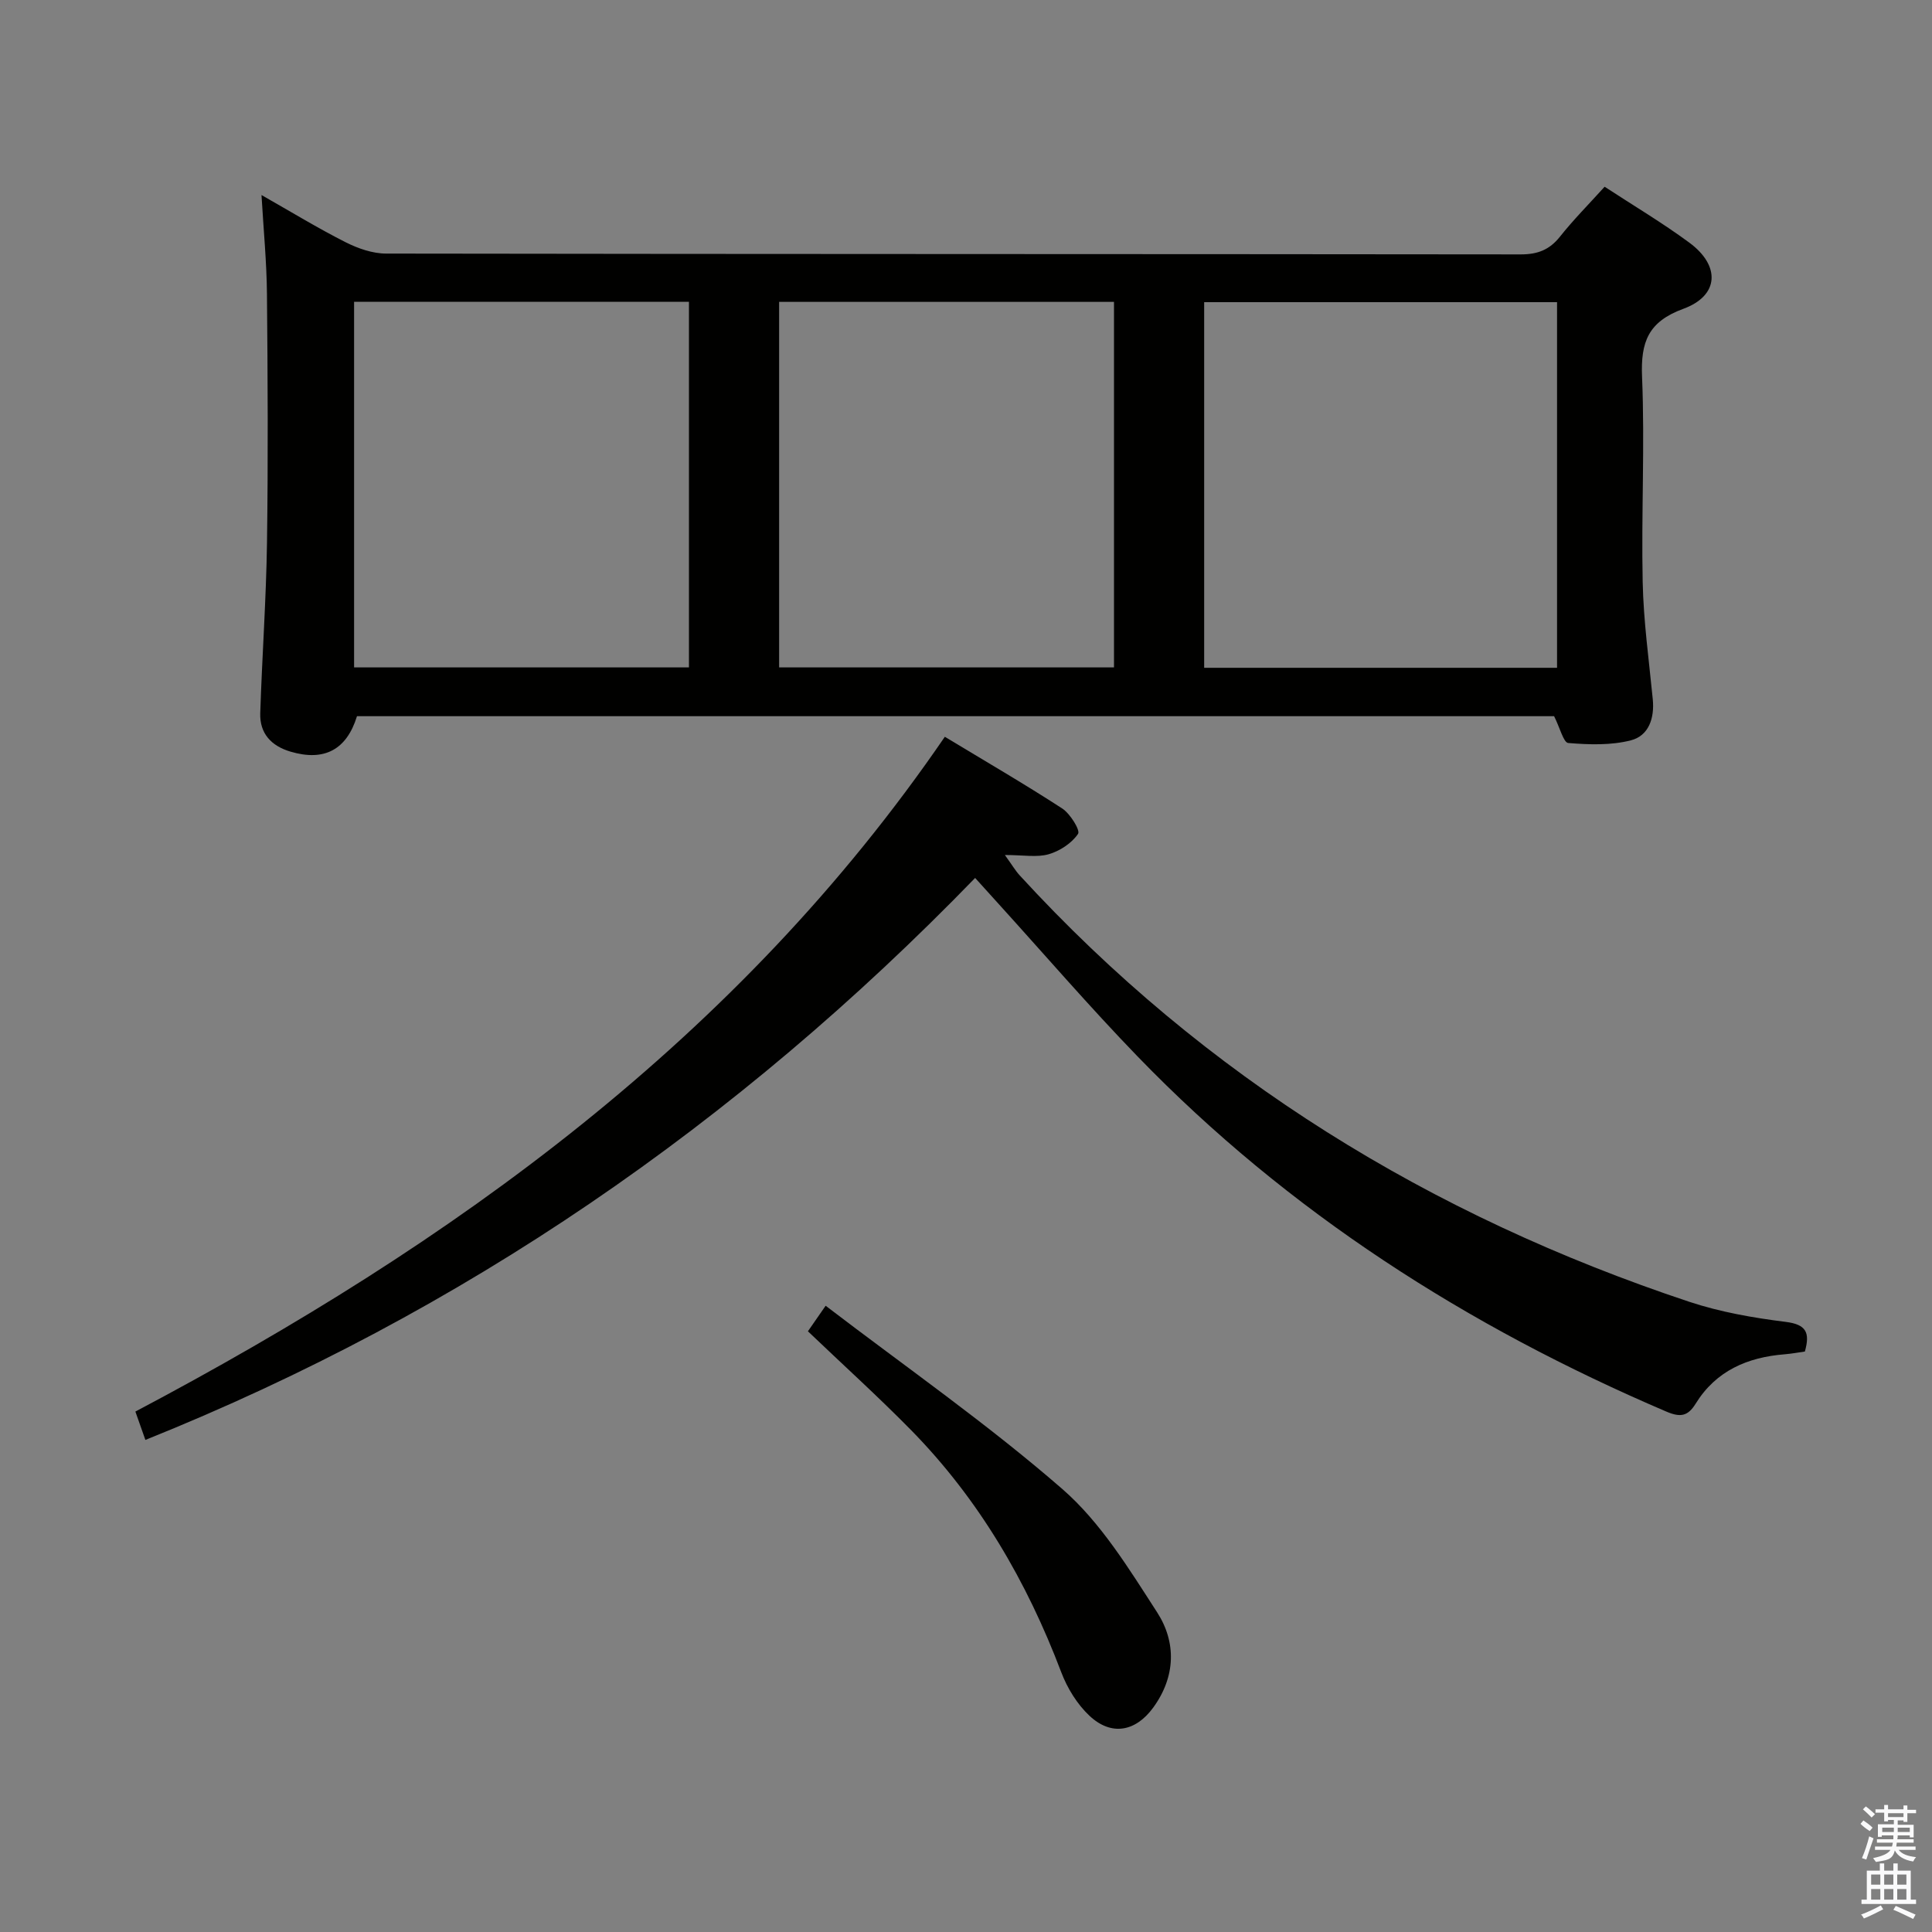 <svg enable-background="new 0 0 400 400" viewBox="0 0 400 400" xmlns="http://www.w3.org/2000/svg"><rect x="0" y="0" width="400" height="400" fill="#808080" stroke="none"/><path d="m385.2 377.6.6-.7c.6.4 1.3.9 1.9 1.5l-.6.7c-.8-.5-1.4-1-1.9-1.5zm.3 7.1c.6-1.4 1.1-2.9 1.5-4.5.3.1.6.3.9.4-.5 1.4-1 2.9-1.5 4.4zm.2-10.1.6-.6c.7.5 1.3 1.1 1.9 1.6l-.7.7c-.6-.6-1.2-1.2-1.8-1.7zm8.4-.8h.8v.9h1.8v.7h-1.8v1.8h-.8v-.3h-1.2v.9h3.3v2.6h-.8v-.4h-2.5c0 .3 0 .6-.1.8h3.4v.7h-3.5c0 .3-.1.6-.1.8h4v.7h-3.5c.7.9 1.9 1.3 3.6 1.5-.2.2-.4.5-.6.9-1.9-.3-3.2-1.1-3.8-2.3-.5 2.1-1.8 2-3.9 2.4-.2-.3-.4-.5-.6-.8 1.9-.4 3.1-.9 3.6-1.7h-3.2v-.7h3.5c.1-.2.1-.5.2-.8h-3.3v-.7h3.4c0-.2 0-.5 0-.8h-2.4v.3h-.8v-2.6h3.3v-.9h-1.2v.3h-.8v-1.8h-1.8v-.7h1.8v-.9h.8v.9h3.2zm-4.4 5.5h2.4c0-.3 0-.6 0-.9h-2.4zm1.2-3.1h3.2v-.8h-3.2zm4.4 2.2h-2.4v.9h2.5v-.9z" fill="#fafafb"/><path d="m389.2 385.8h.9v1.5h1.9v-1.5h.9v1.5h2.7v6h1.1v.9h-11.3v-.9h1.1v-6h2.7zm.2 8.7.5.8c-1.2.6-2.5 1.3-4 1.9-.2-.3-.3-.6-.6-.8 1.6-.6 3-1.3 4.1-1.9zm-2-4.3h1.9v-2.1h-1.9zm0 3.1h1.9v-2.2h-1.9zm2.7-3.1h1.9v-2.1h-1.9zm0 3.1h1.9v-2.2h-1.9zm2.4 1.3c1.4.6 2.7 1.2 4.1 1.8l-.5.9c-1.5-.7-2.8-1.4-4.1-1.9zm2.2-6.5h-1.9v2.1h1.9zm-1.9 5.2h1.9v-2.2h-1.9z" fill="#fafafb"/><g fill="#010100"><path d="m321.76 148.28c-82.34 0-165.1 0-247.85 0-2.14 6.95-6.77 9.41-13.76 7.34-3.96-1.17-6.4-3.74-6.27-7.95.38-11.8 1.23-23.59 1.4-35.39.24-17.14.15-34.28-.01-51.42-.06-6.57-.7-13.13-1.13-20.48 6.18 3.51 11.68 6.87 17.41 9.77 2.56 1.29 5.58 2.35 8.4 2.35 78.31.12 156.61.08 234.92.17 3.49 0 5.94-.95 8.11-3.68 2.78-3.5 5.95-6.69 9.24-10.33 5.99 3.92 11.97 7.47 17.54 11.58 6.49 4.78 6.17 10.98-1.23 13.69-7.29 2.67-8.86 6.86-8.56 14.09.59 14.13-.17 28.32.13 42.47.17 8.11 1.3 16.2 2.09 24.3.38 3.92-.84 7.54-4.54 8.49-4.12 1.06-8.66.9-12.96.55-.98-.08-1.71-3.13-2.93-5.55zm.61-10.02c0-25.5 0-50.66 0-75.7-24.68 0-48.9 0-73.06 0v75.7zm-249.06-.08h69.33c0-25.49 0-50.56 0-75.69-23.27 0-46.18 0-69.33 0zm88 0h69.33c0-25.49 0-50.56 0-75.68-23.27 0-46.19 0-69.33 0z"/><path d="m201.89 181.77c-49.37 50.93-106.05 89.98-171.79 116.35-.73-2.06-1.36-3.87-2.07-5.87 65.74-34.76 124.84-77.25 167.59-139.71 8.18 4.95 16.37 9.7 24.29 14.84 1.66 1.08 3.79 4.53 3.29 5.26-1.31 1.94-3.77 3.55-6.08 4.22-2.42.7-5.21.16-9.07.16 1.48 2.05 2.17 3.24 3.07 4.22 38.32 41.8 85.05 70.46 138.62 88.28 6.42 2.13 13.23 3.32 19.96 4.16 4.25.53 5.09 2.19 3.98 6.14-1.29.18-2.72.45-4.17.57-7.71.61-14.23 3.41-18.44 10.22-1.62 2.62-3.16 2.89-6.08 1.64-41.16-17.59-78.25-41.25-109.48-73.54-9.94-10.27-19.28-21.12-28.89-31.71-1.43-1.58-2.86-3.16-4.73-5.23z"/><path d="m167.27 275.63c1.06-1.54 2.08-3.01 3.67-5.29 16.53 12.64 33.51 24.46 49.02 37.96 7.95 6.92 13.79 16.51 19.62 25.53 3.99 6.18 3.84 13.32-.82 19.71-3.65 5-8.67 5.94-13.2 1.69-2.55-2.39-4.6-5.73-5.85-9.04-7.11-18.74-16.99-35.74-31.07-50.09-6.88-7-14.15-13.57-21.37-20.47z"/></g></svg>